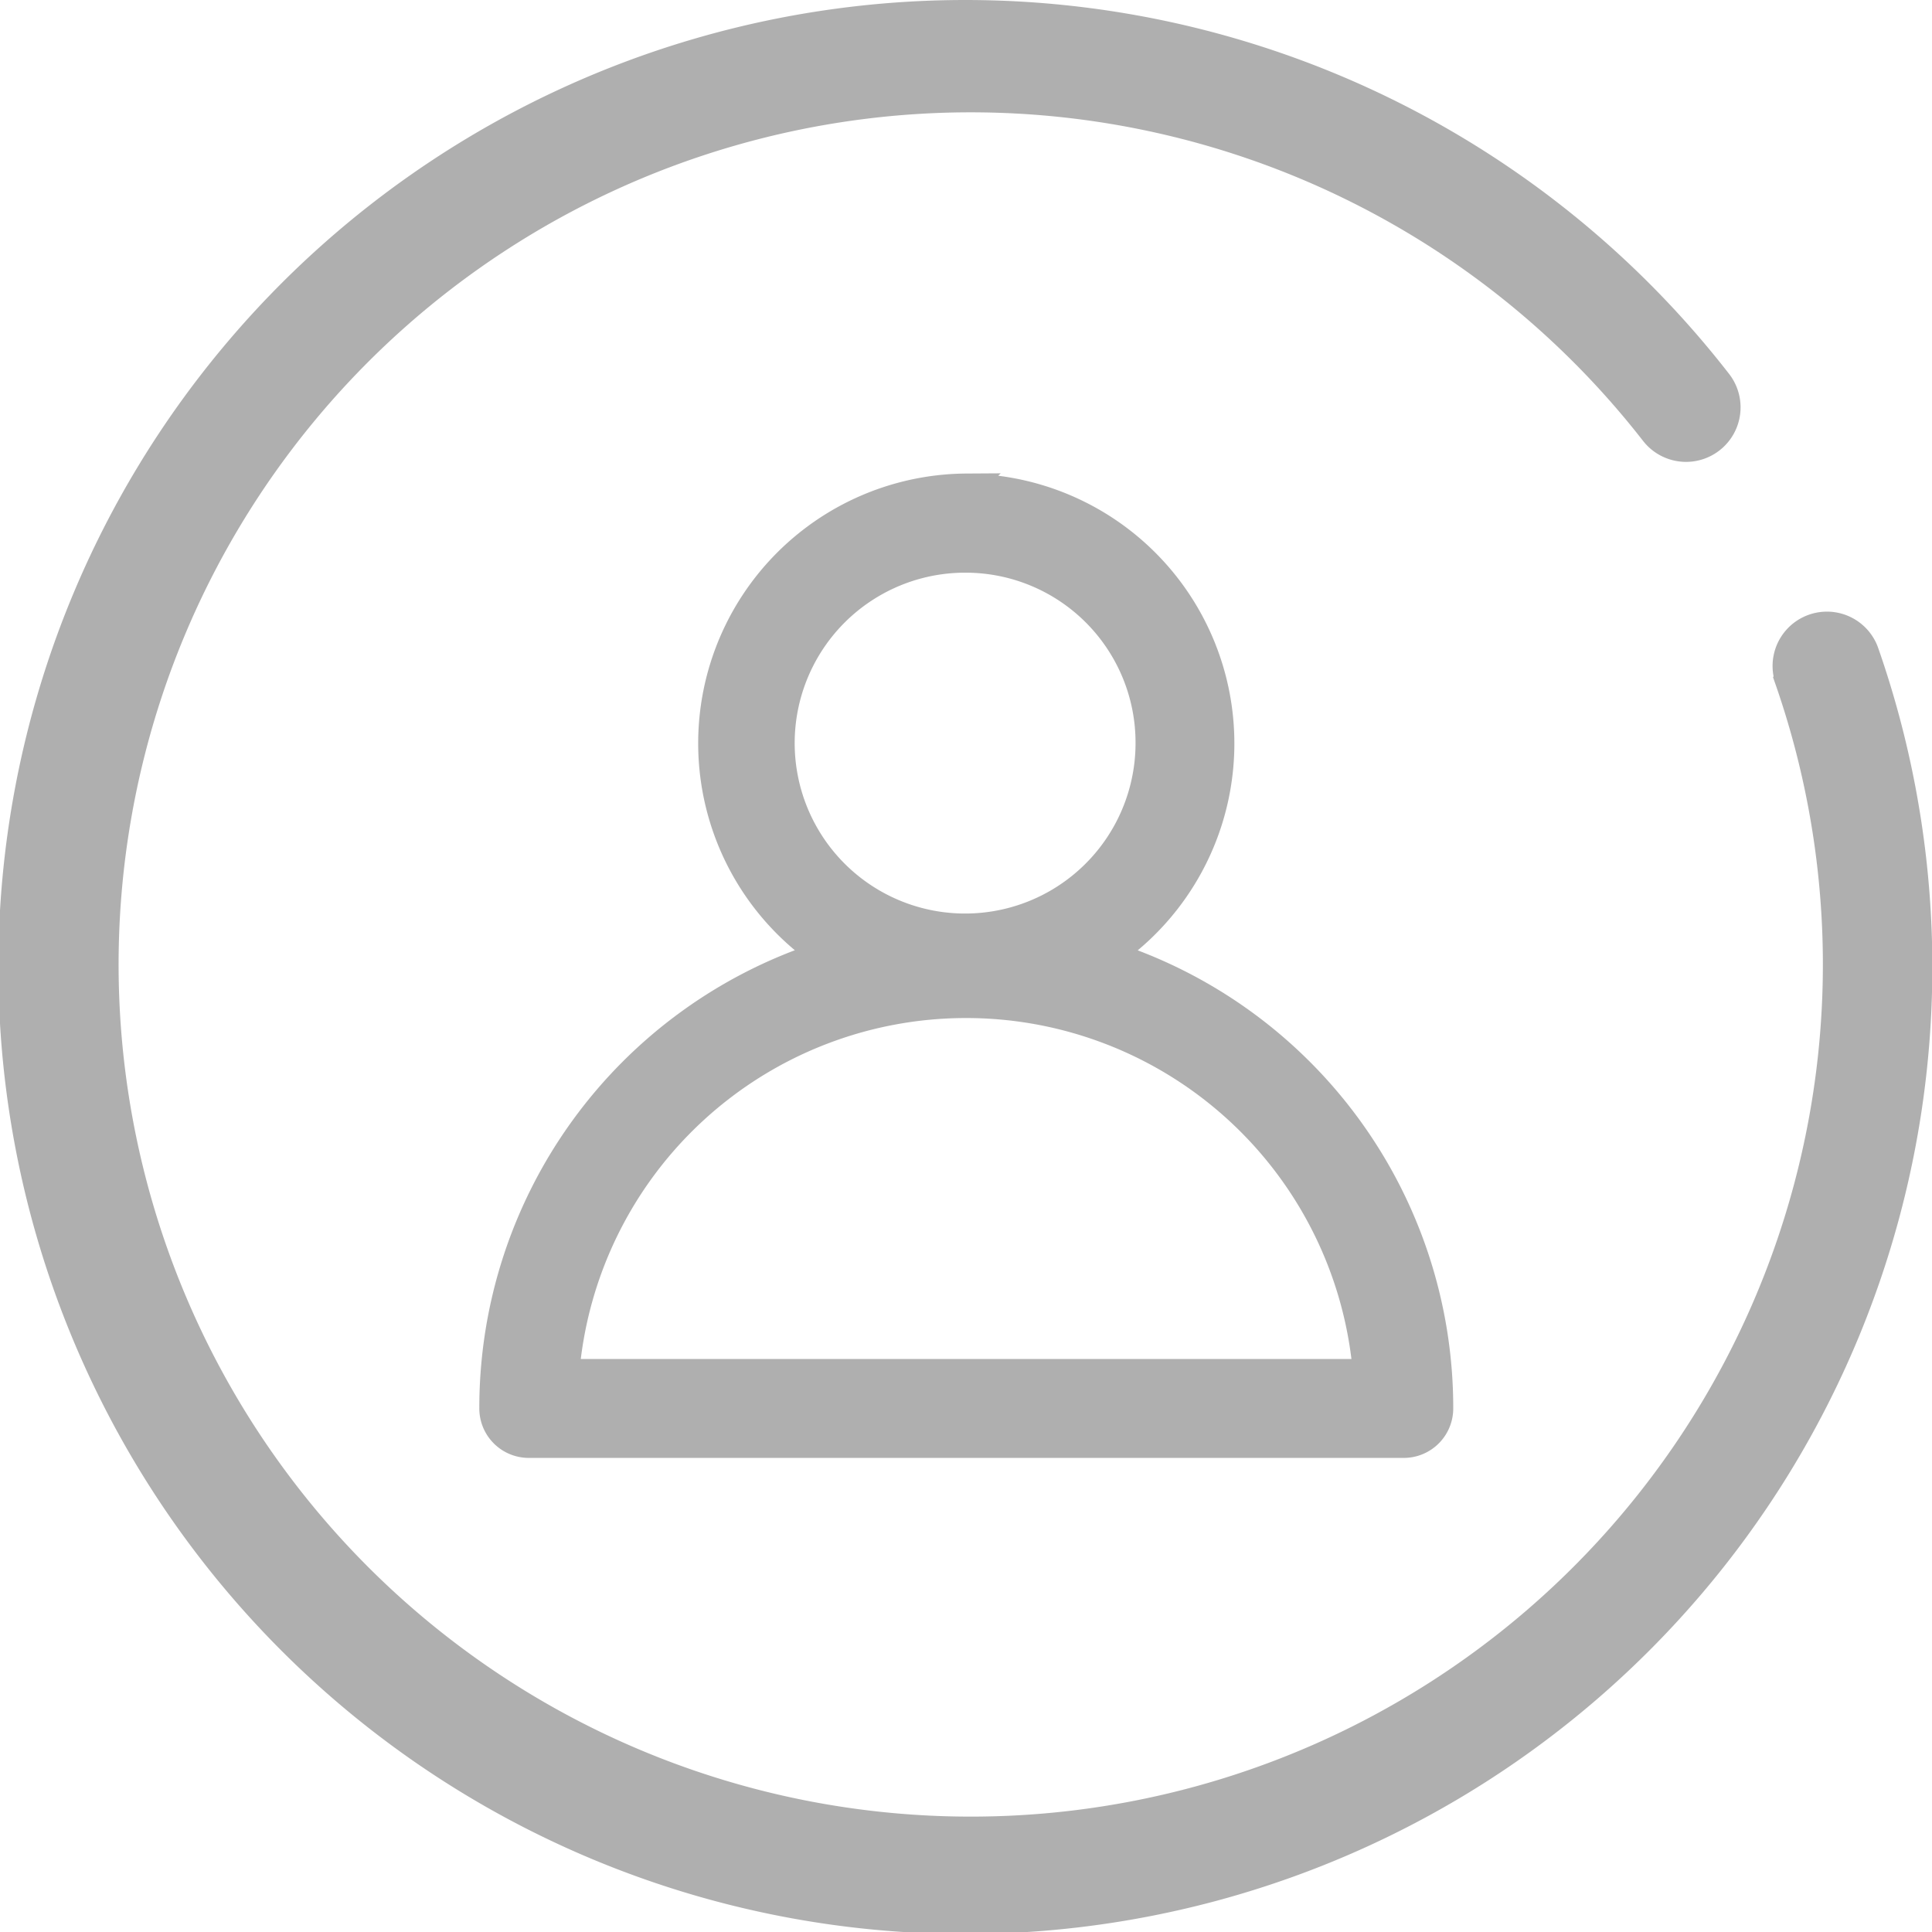 <svg xmlns="http://www.w3.org/2000/svg" width="34.802" height="34.802" viewBox="0 0 34.802 34.802"><defs><style>.a{opacity:0.5;}.b{fill:#606060;stroke:#606060;stroke-width:0.5px;}</style></defs><g class="a" transform="translate(0.26 0.25)"><path class="b" d="M34.953,49.32H49.387a7.243,7.243,0,0,0-14.436,0Zm7.218-15.948a4.61,4.61,0,0,1,2.567,8.419,8.568,8.568,0,0,1,5.956,8.17.641.641,0,0,1-.638.641H34.288a.641.641,0,0,1-.638-.641,8.569,8.569,0,0,1,5.956-8.172,4.61,4.61,0,0,1,2.567-8.419Zm0,1.284a3.32,3.32,0,1,0,3.3,3.32A3.311,3.311,0,0,0,42.171,34.656Z" transform="translate(-25.026 -24.84)"/><path class="b" d="M31.956,11.972a.729.729,0,0,1,1.376-.481,17.169,17.169,0,1,1-2.643-4.853.731.731,0,1,1-1.155.9,15.6,15.6,0,1,0,2.419,4.439Z"/></g></svg>